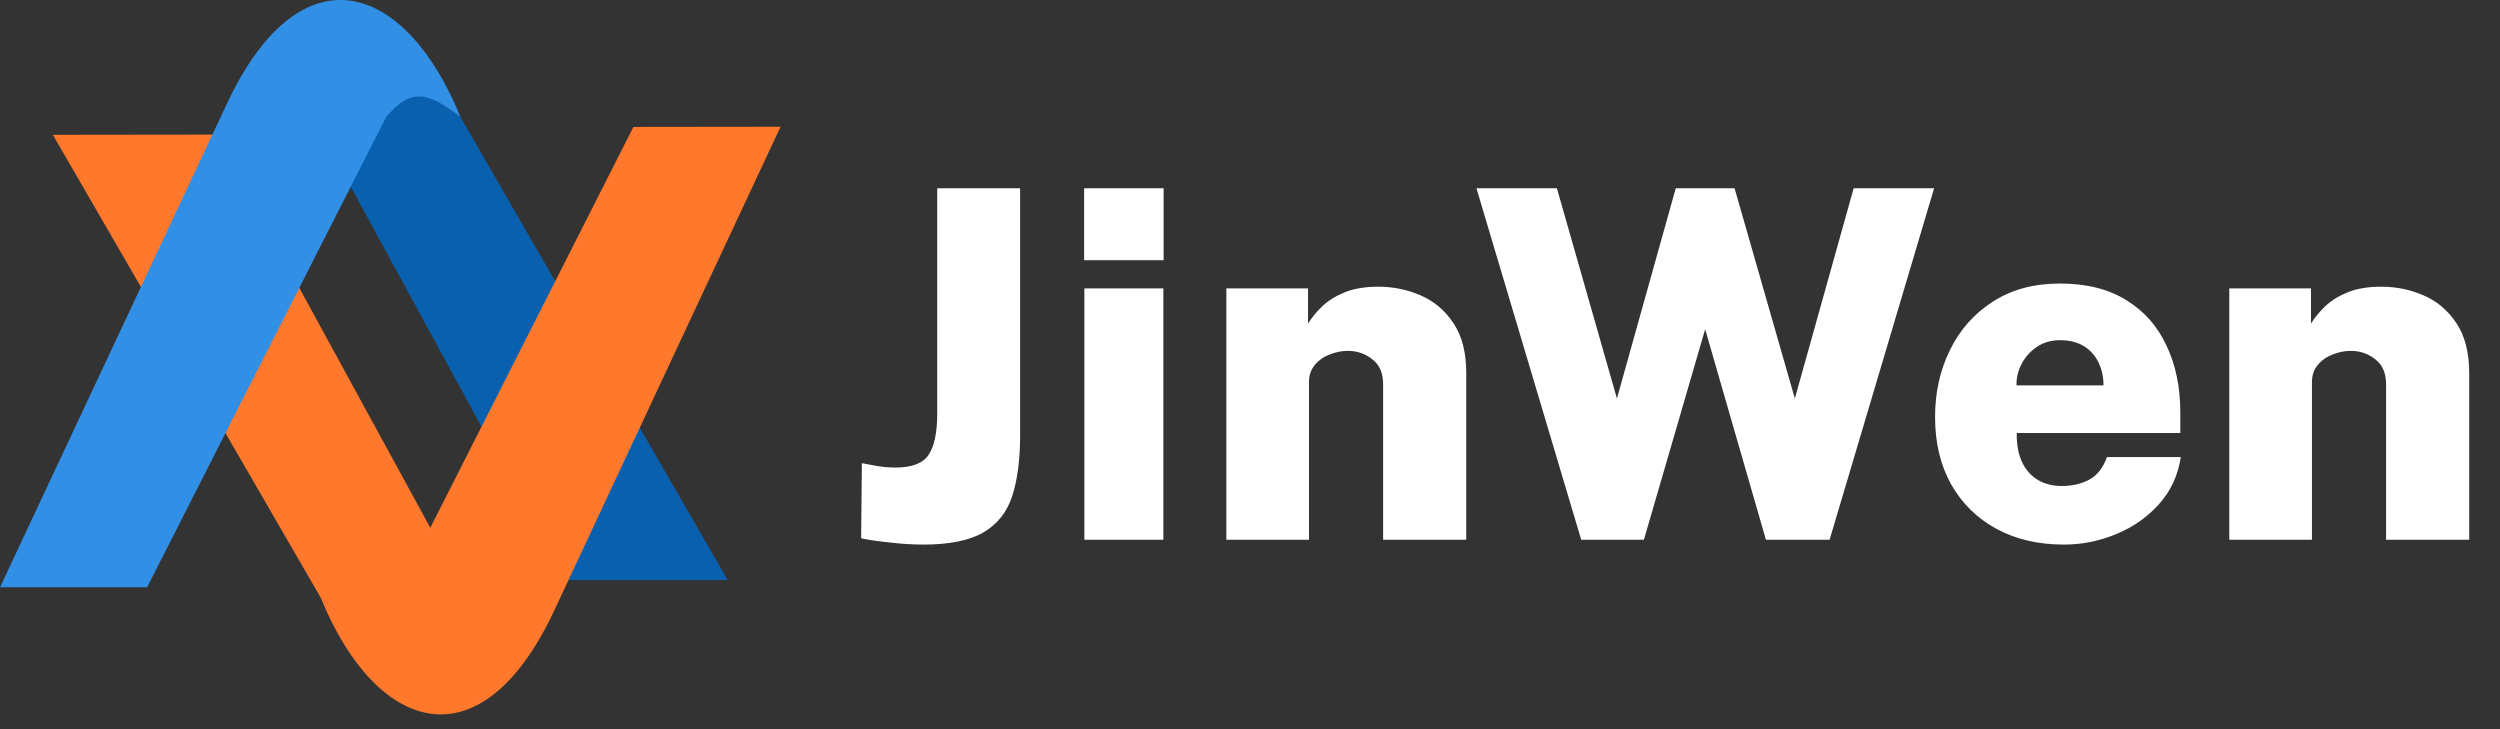 <svg width="144" height="42" viewBox="0 0 144 42" fill="none" xmlns="http://www.w3.org/2000/svg">
<rect x="0" y="0" width="144" height="42" fill="#333333" stroke="none"/>
<path d="M41.917 33.412L26.527 6.747L24.901 5.432L23.483 4.844L21.927 4.291H19.471L18.019 6.747L32.545 33.412H41.917Z" fill="#0960AF"/>
<path d="M3.044 7.764L18.465 34.411L20.092 35.723L21.511 36.309L23.068 36.861L25.524 36.858L26.973 34.401L12.416 7.753L3.044 7.764Z" fill="#FF782C"/>
<path d="M31.816 35.398L44.961 7.3L36.487 7.31L22.754 34.406C21.326 36.112 20.352 35.877 18.465 34.411C21.651 42.205 27.606 44.129 31.816 35.398Z" fill="#FF782C"/>
<path d="M13.177 5.744L0 33.827H8.473L22.238 6.747C23.669 5.042 24.641 5.279 26.527 6.747C23.351 -1.052 17.397 -2.982 13.177 5.744Z" fill="#3190E6"/>
<path d="M58.758 25.068C58.758 26.459 58.609 27.621 58.31 28.554C58.011 29.487 57.456 30.192 56.644 30.668C55.841 31.135 54.684 31.368 53.172 31.368C52.565 31.368 51.907 31.326 51.198 31.242C50.498 31.167 49.966 31.088 49.602 31.004L49.644 26.678C49.905 26.725 50.204 26.781 50.54 26.846C50.876 26.902 51.221 26.93 51.576 26.93C52.537 26.93 53.177 26.683 53.494 26.188C53.821 25.693 53.984 24.905 53.984 23.822V10.844H58.758V25.068ZM67.01 16.612V31.088H62.46V16.612H67.01ZM67.024 10.844V14.988H62.446V10.844H67.024ZM70.638 31.088V16.612H75.342V18.642C75.547 18.306 75.818 17.975 76.154 17.648C76.499 17.321 76.933 17.051 77.456 16.836C77.988 16.621 78.632 16.514 79.388 16.514C80.256 16.514 81.073 16.682 81.838 17.018C82.613 17.354 83.243 17.891 83.728 18.628C84.213 19.356 84.456 20.313 84.456 21.498V31.088H79.668V22.128C79.668 21.493 79.463 21.017 79.052 20.7C78.641 20.373 78.17 20.21 77.638 20.21C77.283 20.21 76.933 20.28 76.588 20.42C76.243 20.551 75.958 20.751 75.734 21.022C75.51 21.283 75.398 21.615 75.398 22.016V31.088H70.638ZM111.405 10.844L105.385 31.088H101.717L98.217 18.964L94.689 31.088H91.077L85.043 10.844H89.677L93.135 22.954L96.523 10.844H99.911L103.383 22.954L106.771 10.844H111.405ZM116.164 24.942C116.154 25.605 116.257 26.165 116.472 26.622C116.686 27.07 116.99 27.411 117.382 27.644C117.774 27.877 118.231 27.994 118.754 27.994C119.351 27.994 119.878 27.873 120.336 27.63C120.802 27.378 121.143 26.944 121.358 26.328H125.614C125.455 27.383 125.035 28.288 124.354 29.044C123.682 29.791 122.86 30.365 121.89 30.766C120.919 31.167 119.916 31.368 118.88 31.368C117.405 31.368 116.108 31.065 114.988 30.458C113.877 29.851 113.009 28.997 112.384 27.896C111.768 26.795 111.46 25.502 111.46 24.018C111.46 22.609 111.744 21.325 112.314 20.168C112.883 19.001 113.704 18.073 114.778 17.382C115.851 16.682 117.144 16.332 118.656 16.332C120.186 16.332 121.465 16.654 122.492 17.298C123.518 17.933 124.288 18.81 124.802 19.93C125.324 21.041 125.586 22.315 125.586 23.752V24.942H116.164ZM116.15 22.198H121.162C121.162 21.722 121.068 21.288 120.882 20.896C120.695 20.495 120.415 20.177 120.042 19.944C119.668 19.711 119.206 19.594 118.656 19.594C118.152 19.594 117.713 19.72 117.34 19.972C116.966 20.215 116.672 20.537 116.458 20.938C116.243 21.33 116.14 21.75 116.15 22.198ZM128.408 31.088V16.612H133.112V18.642C133.317 18.306 133.588 17.975 133.924 17.648C134.269 17.321 134.703 17.051 135.226 16.836C135.758 16.621 136.402 16.514 137.158 16.514C138.026 16.514 138.842 16.682 139.608 17.018C140.382 17.354 141.012 17.891 141.498 18.628C141.983 19.356 142.226 20.313 142.226 21.498V31.088H137.438V22.128C137.438 21.493 137.232 21.017 136.822 20.7C136.411 20.373 135.94 20.21 135.408 20.21C135.053 20.21 134.703 20.28 134.358 20.42C134.012 20.551 133.728 20.751 133.504 21.022C133.28 21.283 133.168 21.615 133.168 22.016V31.088H128.408Z" fill="white"/>
</svg>
